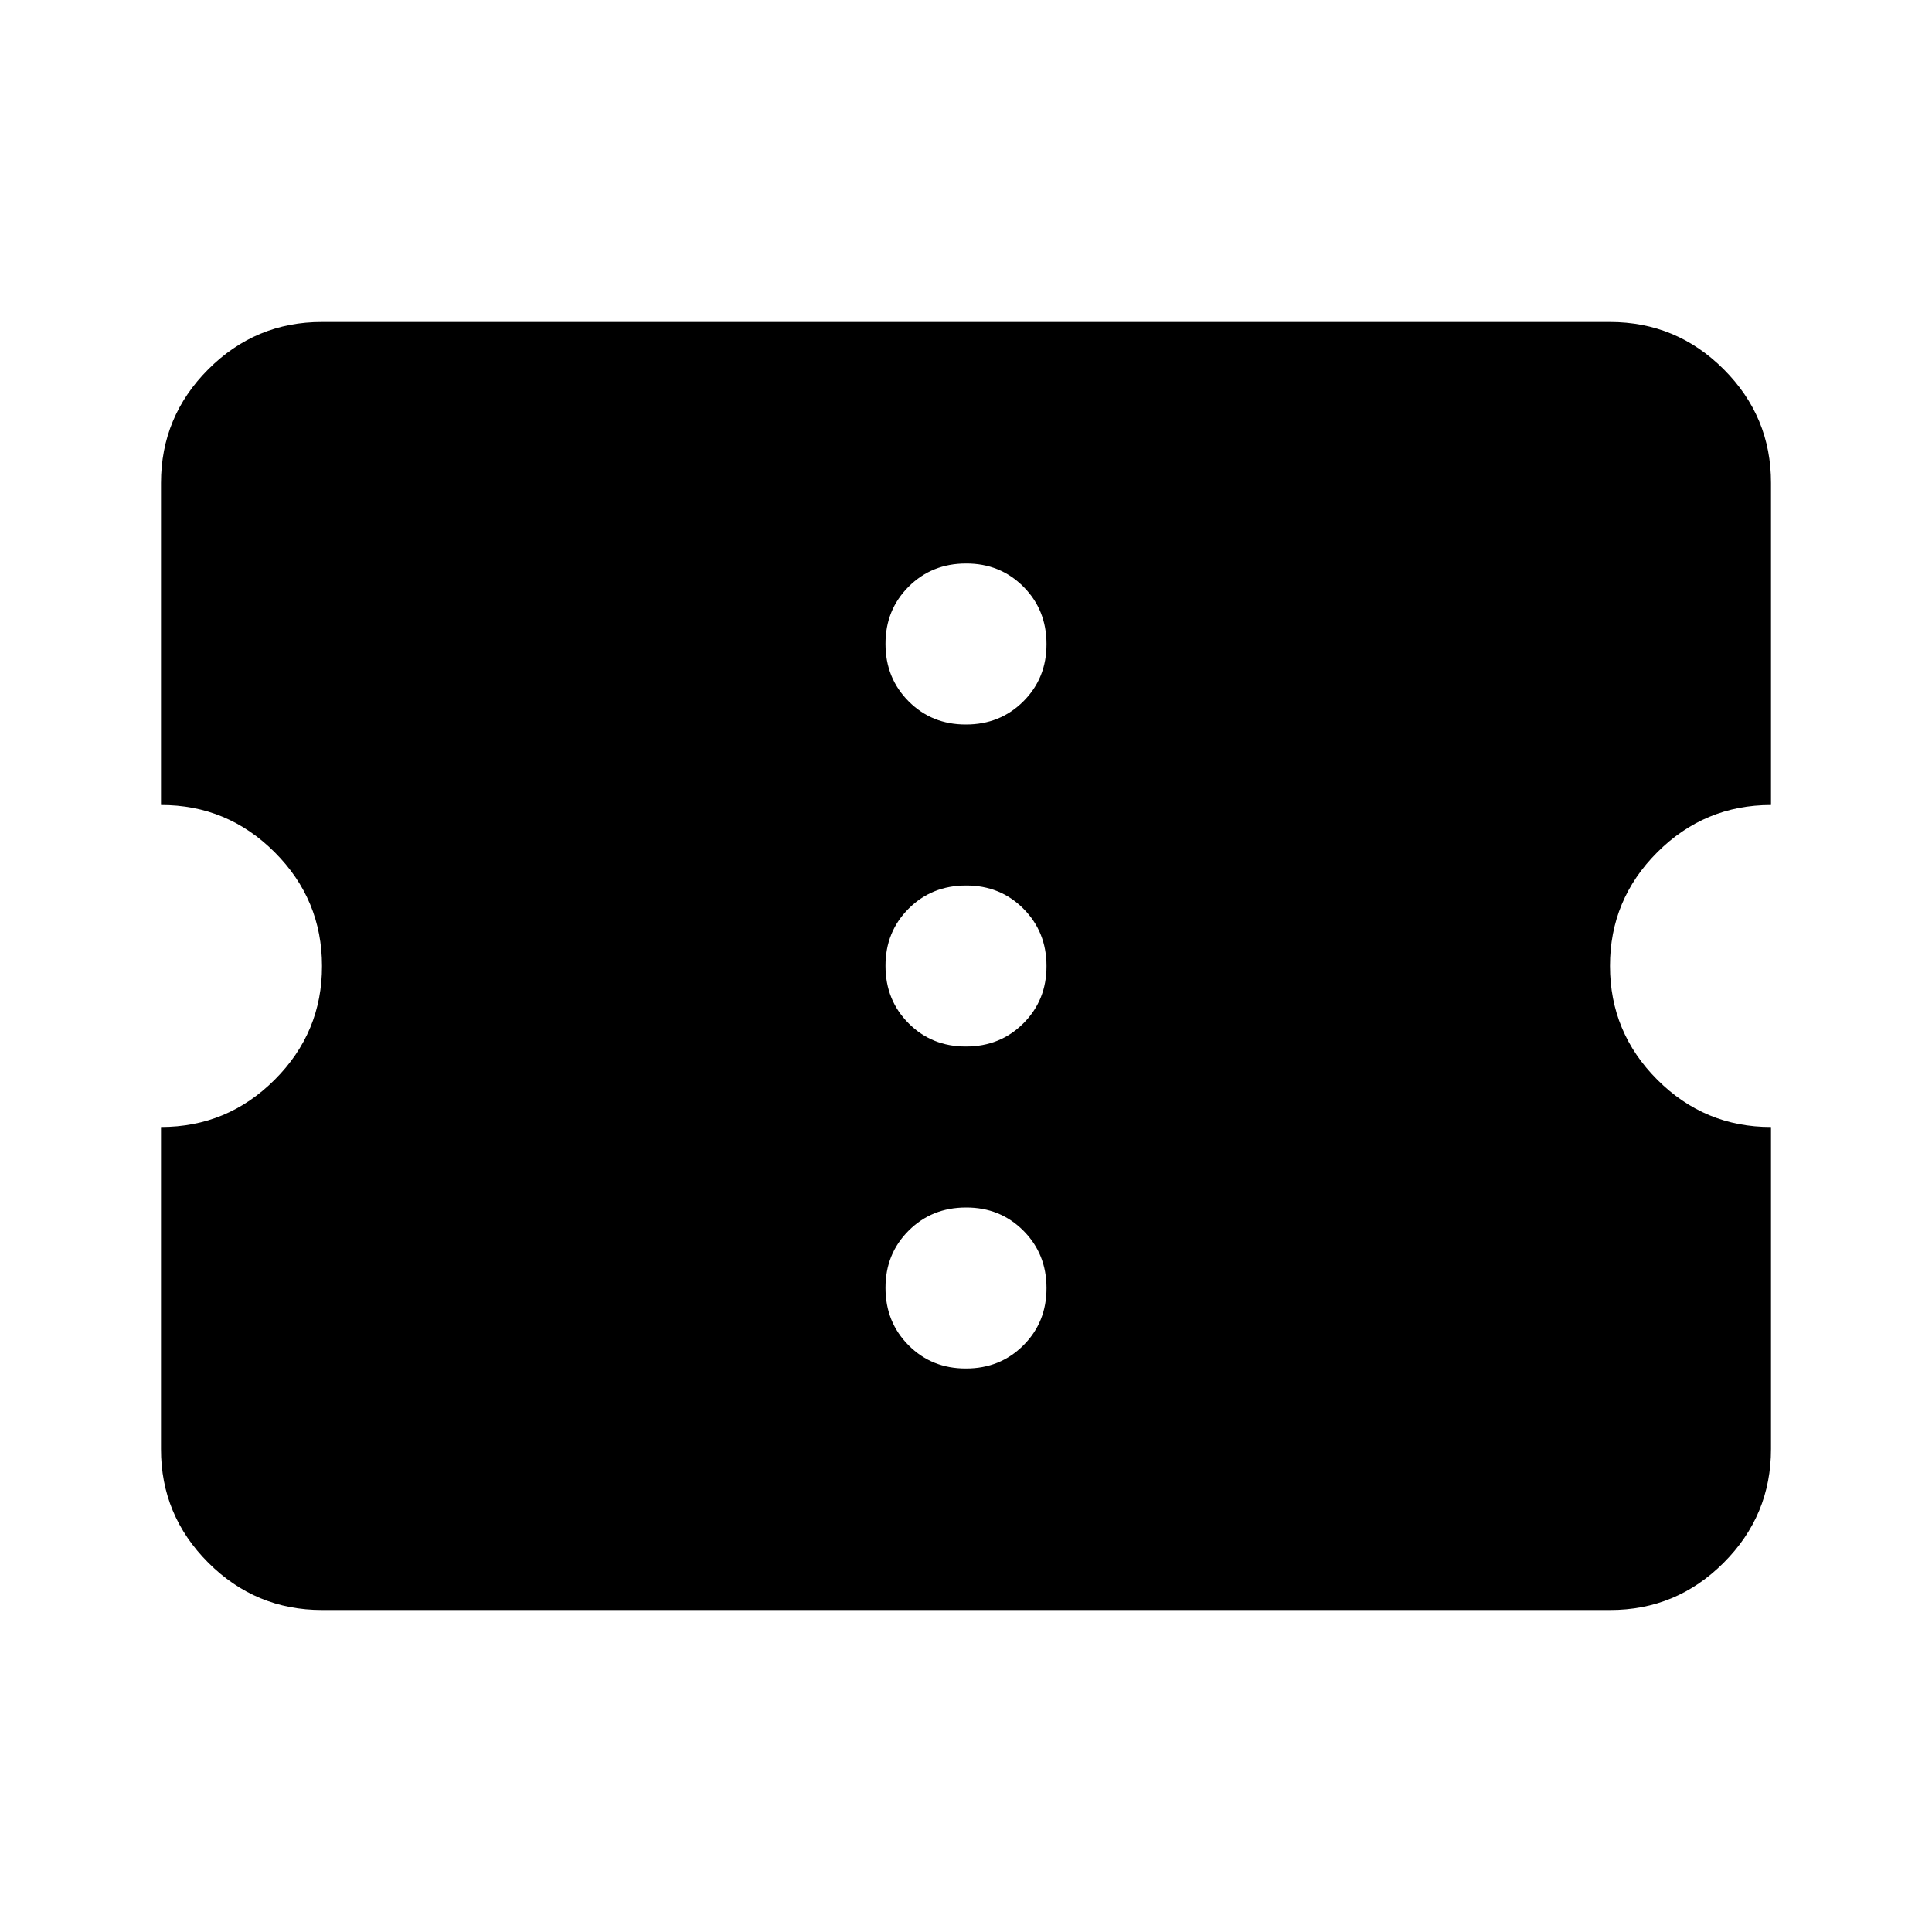 <svg width="18" height="18" viewBox="0 0 24 24" fill="none" xmlns="http://www.w3.org/2000/svg">
<path d="M4 20C3.45 20 2.979 19.804 2.587 19.412C2.195 19.02 1.999 18.549 2 18V14C2.55 14 3.021 13.804 3.413 13.412C3.805 13.02 4.001 12.549 4 12C4 11.45 3.804 10.979 3.412 10.587C3.02 10.195 2.549 9.999 2 10V6C2 5.45 2.196 4.979 2.588 4.587C2.98 4.195 3.451 3.999 4 4H20C20.55 4 21.021 4.196 21.413 4.588C21.805 4.98 22.001 5.451 22 6V10C21.45 10 20.979 10.196 20.587 10.588C20.195 10.98 19.999 11.451 20 12C20 12.55 20.196 13.021 20.588 13.413C20.98 13.805 21.451 14.001 22 14V18C22 18.55 21.804 19.021 21.412 19.413C21.02 19.805 20.549 20.001 20 20H4ZM12 17C12.283 17 12.521 16.904 12.713 16.712C12.905 16.52 13.001 16.283 13 16C13 15.717 12.904 15.479 12.712 15.287C12.52 15.095 12.283 14.999 12 15C11.717 15 11.479 15.096 11.287 15.288C11.095 15.48 10.999 15.717 11 16C11 16.283 11.096 16.521 11.288 16.713C11.48 16.905 11.717 17.001 12 17ZM12 13C12.283 13 12.521 12.904 12.713 12.712C12.905 12.52 13.001 12.283 13 12C13 11.717 12.904 11.479 12.712 11.287C12.52 11.095 12.283 10.999 12 11C11.717 11 11.479 11.096 11.287 11.288C11.095 11.48 10.999 11.717 11 12C11 12.283 11.096 12.521 11.288 12.713C11.48 12.905 11.717 13.001 12 13ZM12 9C12.283 9 12.521 8.904 12.713 8.712C12.905 8.52 13.001 8.283 13 8C13 7.717 12.904 7.479 12.712 7.287C12.52 7.095 12.283 6.999 12 7C11.717 7 11.479 7.096 11.287 7.288C11.095 7.48 10.999 7.717 11 8C11 8.283 11.096 8.521 11.288 8.713C11.48 8.905 11.717 9.001 12 9Z" fill="black"/>
</svg>
